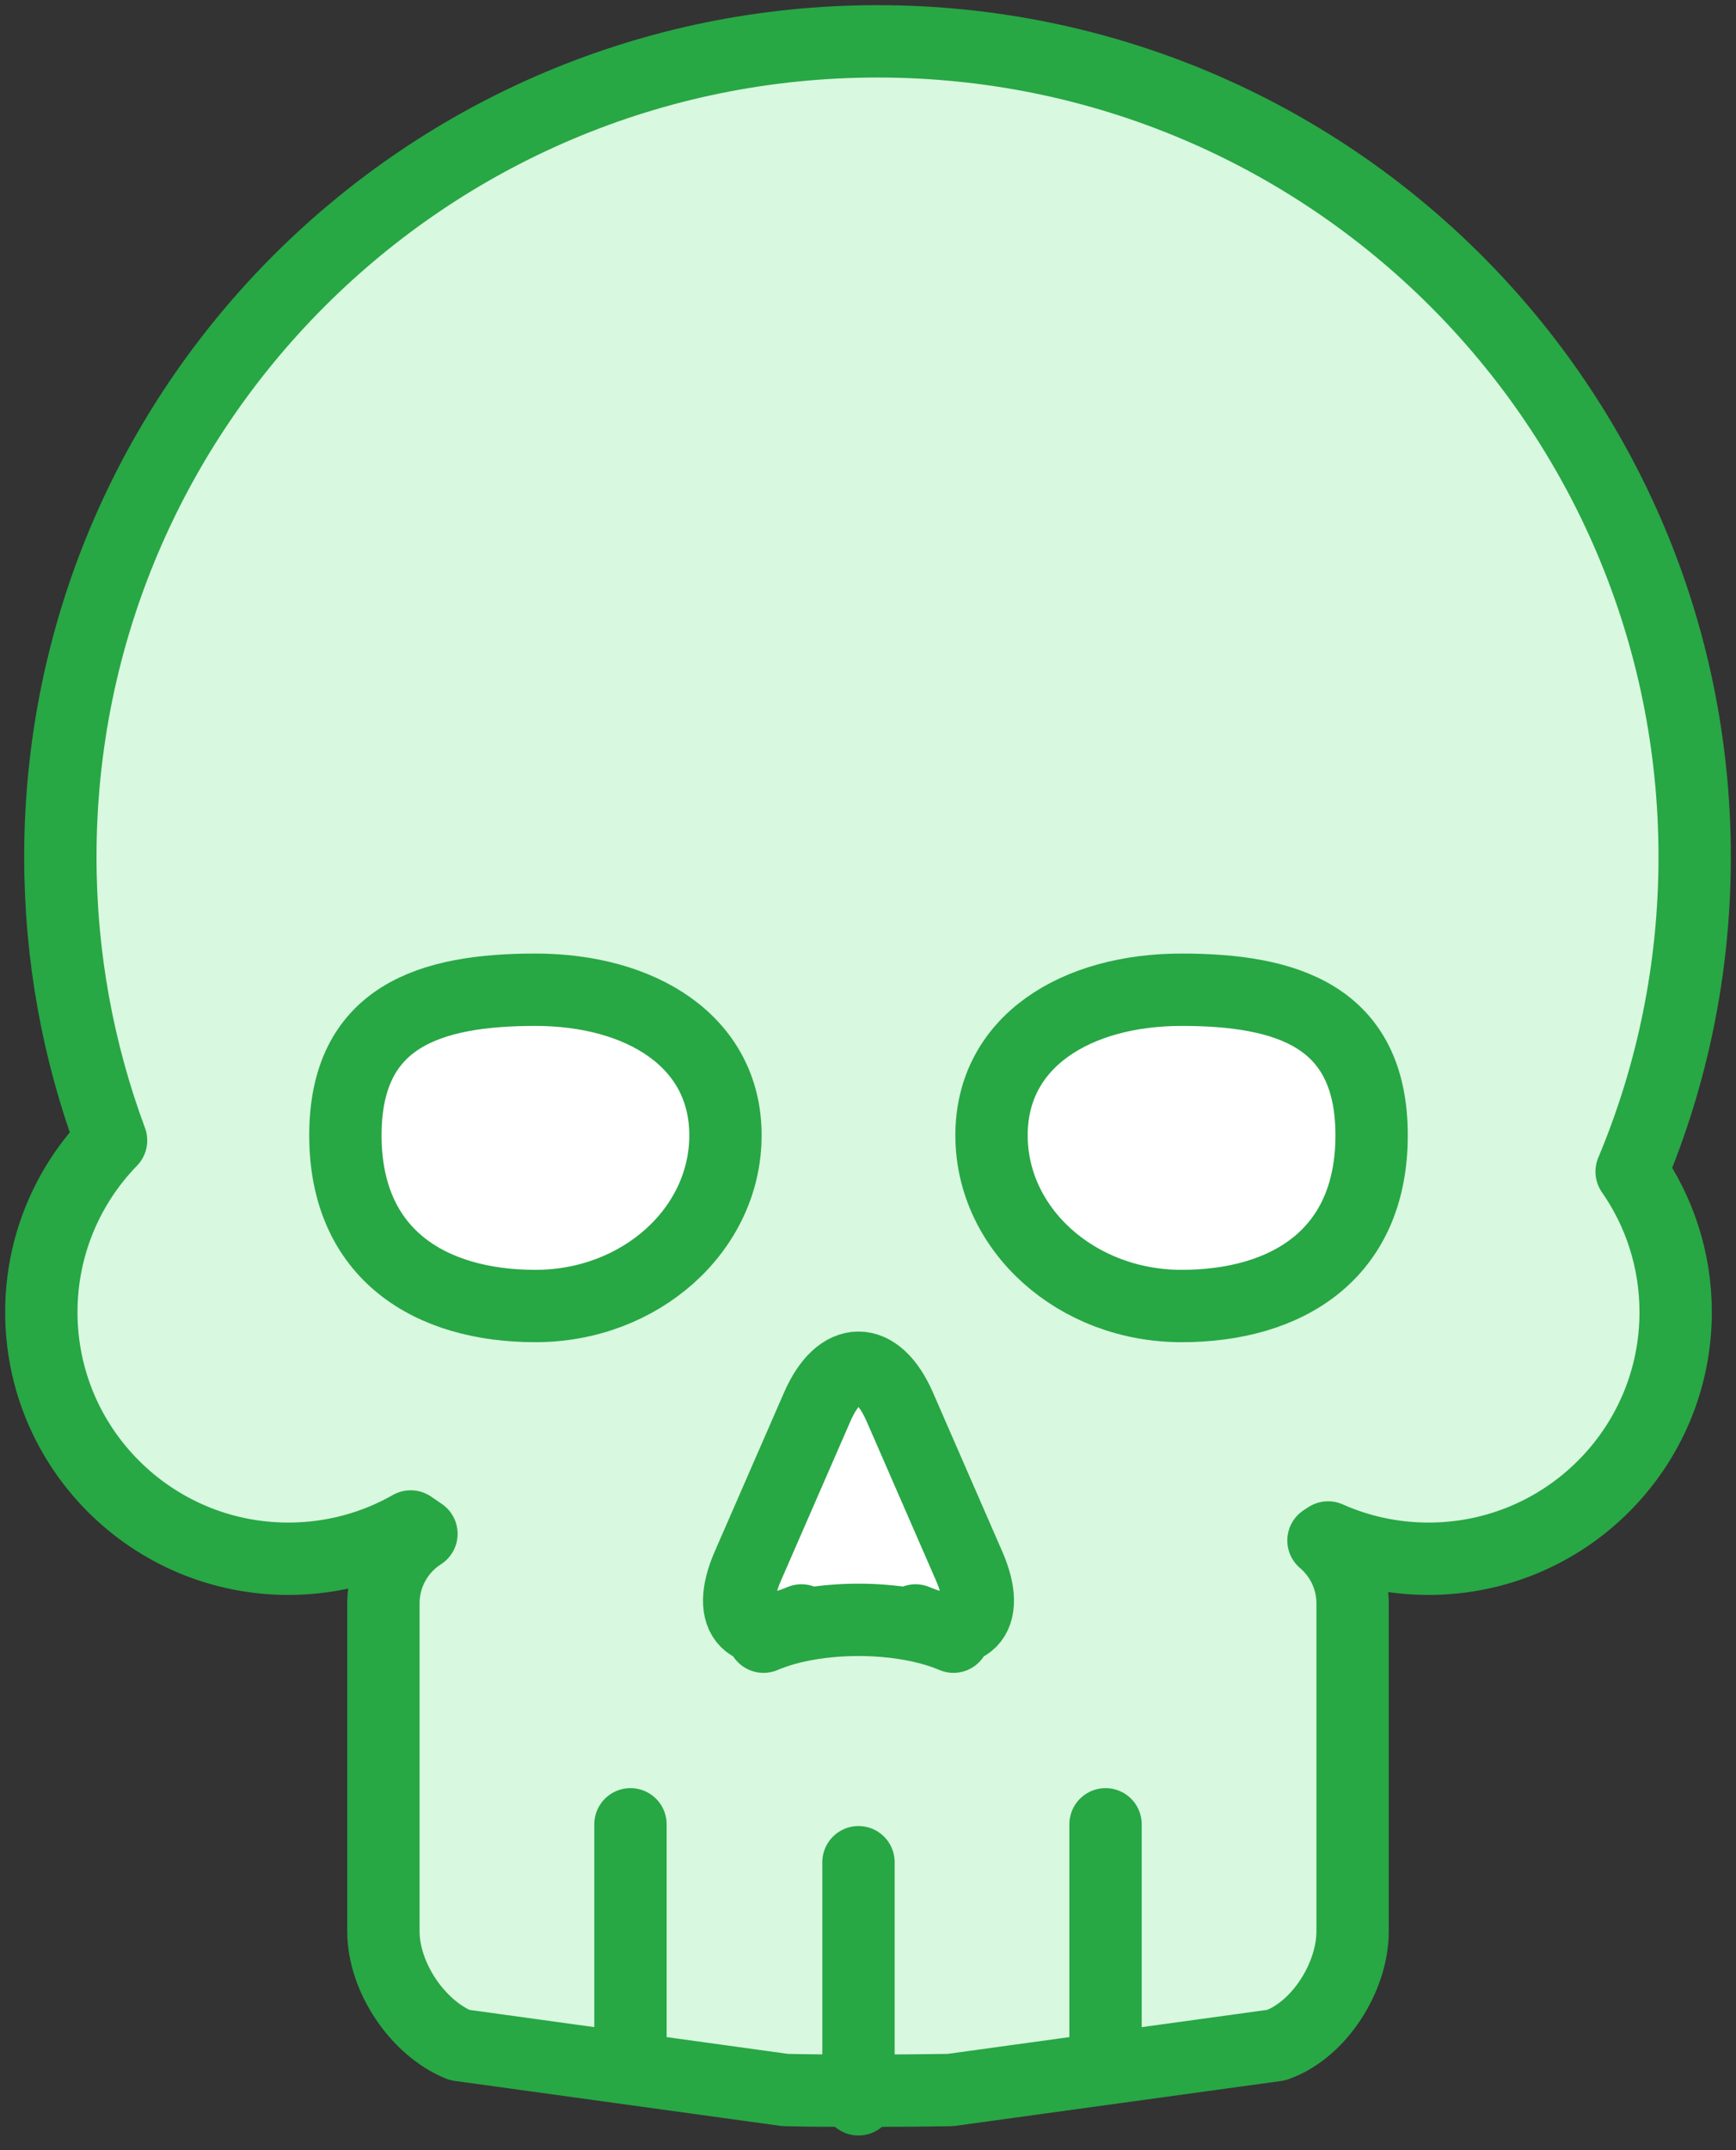 <?xml version="1.0" encoding="UTF-8"?>
<svg width="84px" height="104px" viewBox="0 0 84 104" version="1.1" xmlns="http://www.w3.org/2000/svg" xmlns:xlink="http://www.w3.org/1999/xlink">
    <rect x="0" y="0" width="84" height="104" fill="#333333" stroke="none"/>
    <!-- Generator: Sketch 46.2 (44496) - http://www.bohemiancoding.com/sketch -->
    <title>healthcare-20</title>
    <desc>Created with Sketch.</desc>
    <defs></defs>
    <g id="ALL" stroke="none" stroke-width="1" fill="none" fill-rule="evenodd" stroke-linecap="round" stroke-linejoin="round">
        <g id="Primary" transform="translate(-535, -16622)" stroke="#28A745" stroke-width="3.5">
            <g id="Group-15" transform="translate(200, 200)">
                <g id="healthcare-20" transform="translate(337, 16424)">
                    <path d="M18.392,72.188 C18.218,72.071 18.044,71.953 17.872,71.833 C16.127,72.827 14.107,73.394 11.954,73.394 C5.352,73.394 0,68.055 0,61.468 C0,58.239 1.286,55.311 3.374,53.163 C1.787,48.892 0.92,44.272 0.92,39.45 C0.92,17.662 18.622,0 40.46,0 C62.297,0 80,17.662 80,39.45 C80,44.844 78.915,49.986 76.95,54.67 C78.293,56.598 79.08,58.941 79.08,61.468 C79.08,68.055 73.728,73.394 67.126,73.394 C65.394,73.394 63.748,73.027 62.262,72.365 C62.188,72.414 62.113,72.463 62.039,72.511 C62.901,73.245 63.448,74.336 63.448,75.552 L63.448,91.42 C63.448,93.625 61.831,96.198 59.755,96.92 L43.977,99.092 C41.781,99.128 38.205,99.144 35.999,99.091 L20.227,96.914 C18.197,96.085 16.552,93.62 16.552,91.42 L16.552,75.552 C16.552,74.139 17.283,72.898 18.392,72.188 L18.392,72.188 Z" id="Layer-1" fill="#D8F8DF"></path>
                    <path d="M23.908,61.17 C28.987,61.17 33.103,57.474 33.103,52.914 C33.103,48.353 28.987,45.872 23.908,45.872 C18.83,45.872 14.713,47.137 14.713,52.914 C14.713,58.691 18.83,61.17 23.908,61.17 Z" id="Layer-2" fill="#FFFFFF"></path>
                    <path d="M55.172,61.17 C50.094,61.17 45.977,57.474 45.977,52.914 C45.977,48.353 50.094,45.872 55.172,45.872 C60.251,45.872 64.368,47.137 64.368,52.914 C64.368,58.691 60.251,61.17 55.172,61.17 L55.172,61.17 Z" id="Layer-3" fill="#FFFFFF"></path>
                    <path d="M37.54,66.057 C38.645,63.522 40.435,63.52 41.541,66.057 L44.896,73.753 C46.001,76.288 44.838,77.462 42.3,76.378 L44.136,77.163 C41.598,76.078 37.481,76.079 34.944,77.163 L36.78,76.378 C34.242,77.463 33.079,76.29 34.184,73.753 L37.54,66.057 Z" id="Layer-4" fill="#FFFFFF"></path>
                    <path d="M39.54,99.541 L39.54,88.073" id="Layer-5" fill="#D8F8DF"></path>
                    <path d="M51.494,97.706 L51.494,86.239" id="Layer-6" fill="#D8F8DF"></path>
                    <path d="M28.506,97.706 L28.506,86.239" id="Layer-7" fill="#D8F8DF"></path>
                </g>
            </g>
        </g>
    </g>
</svg>